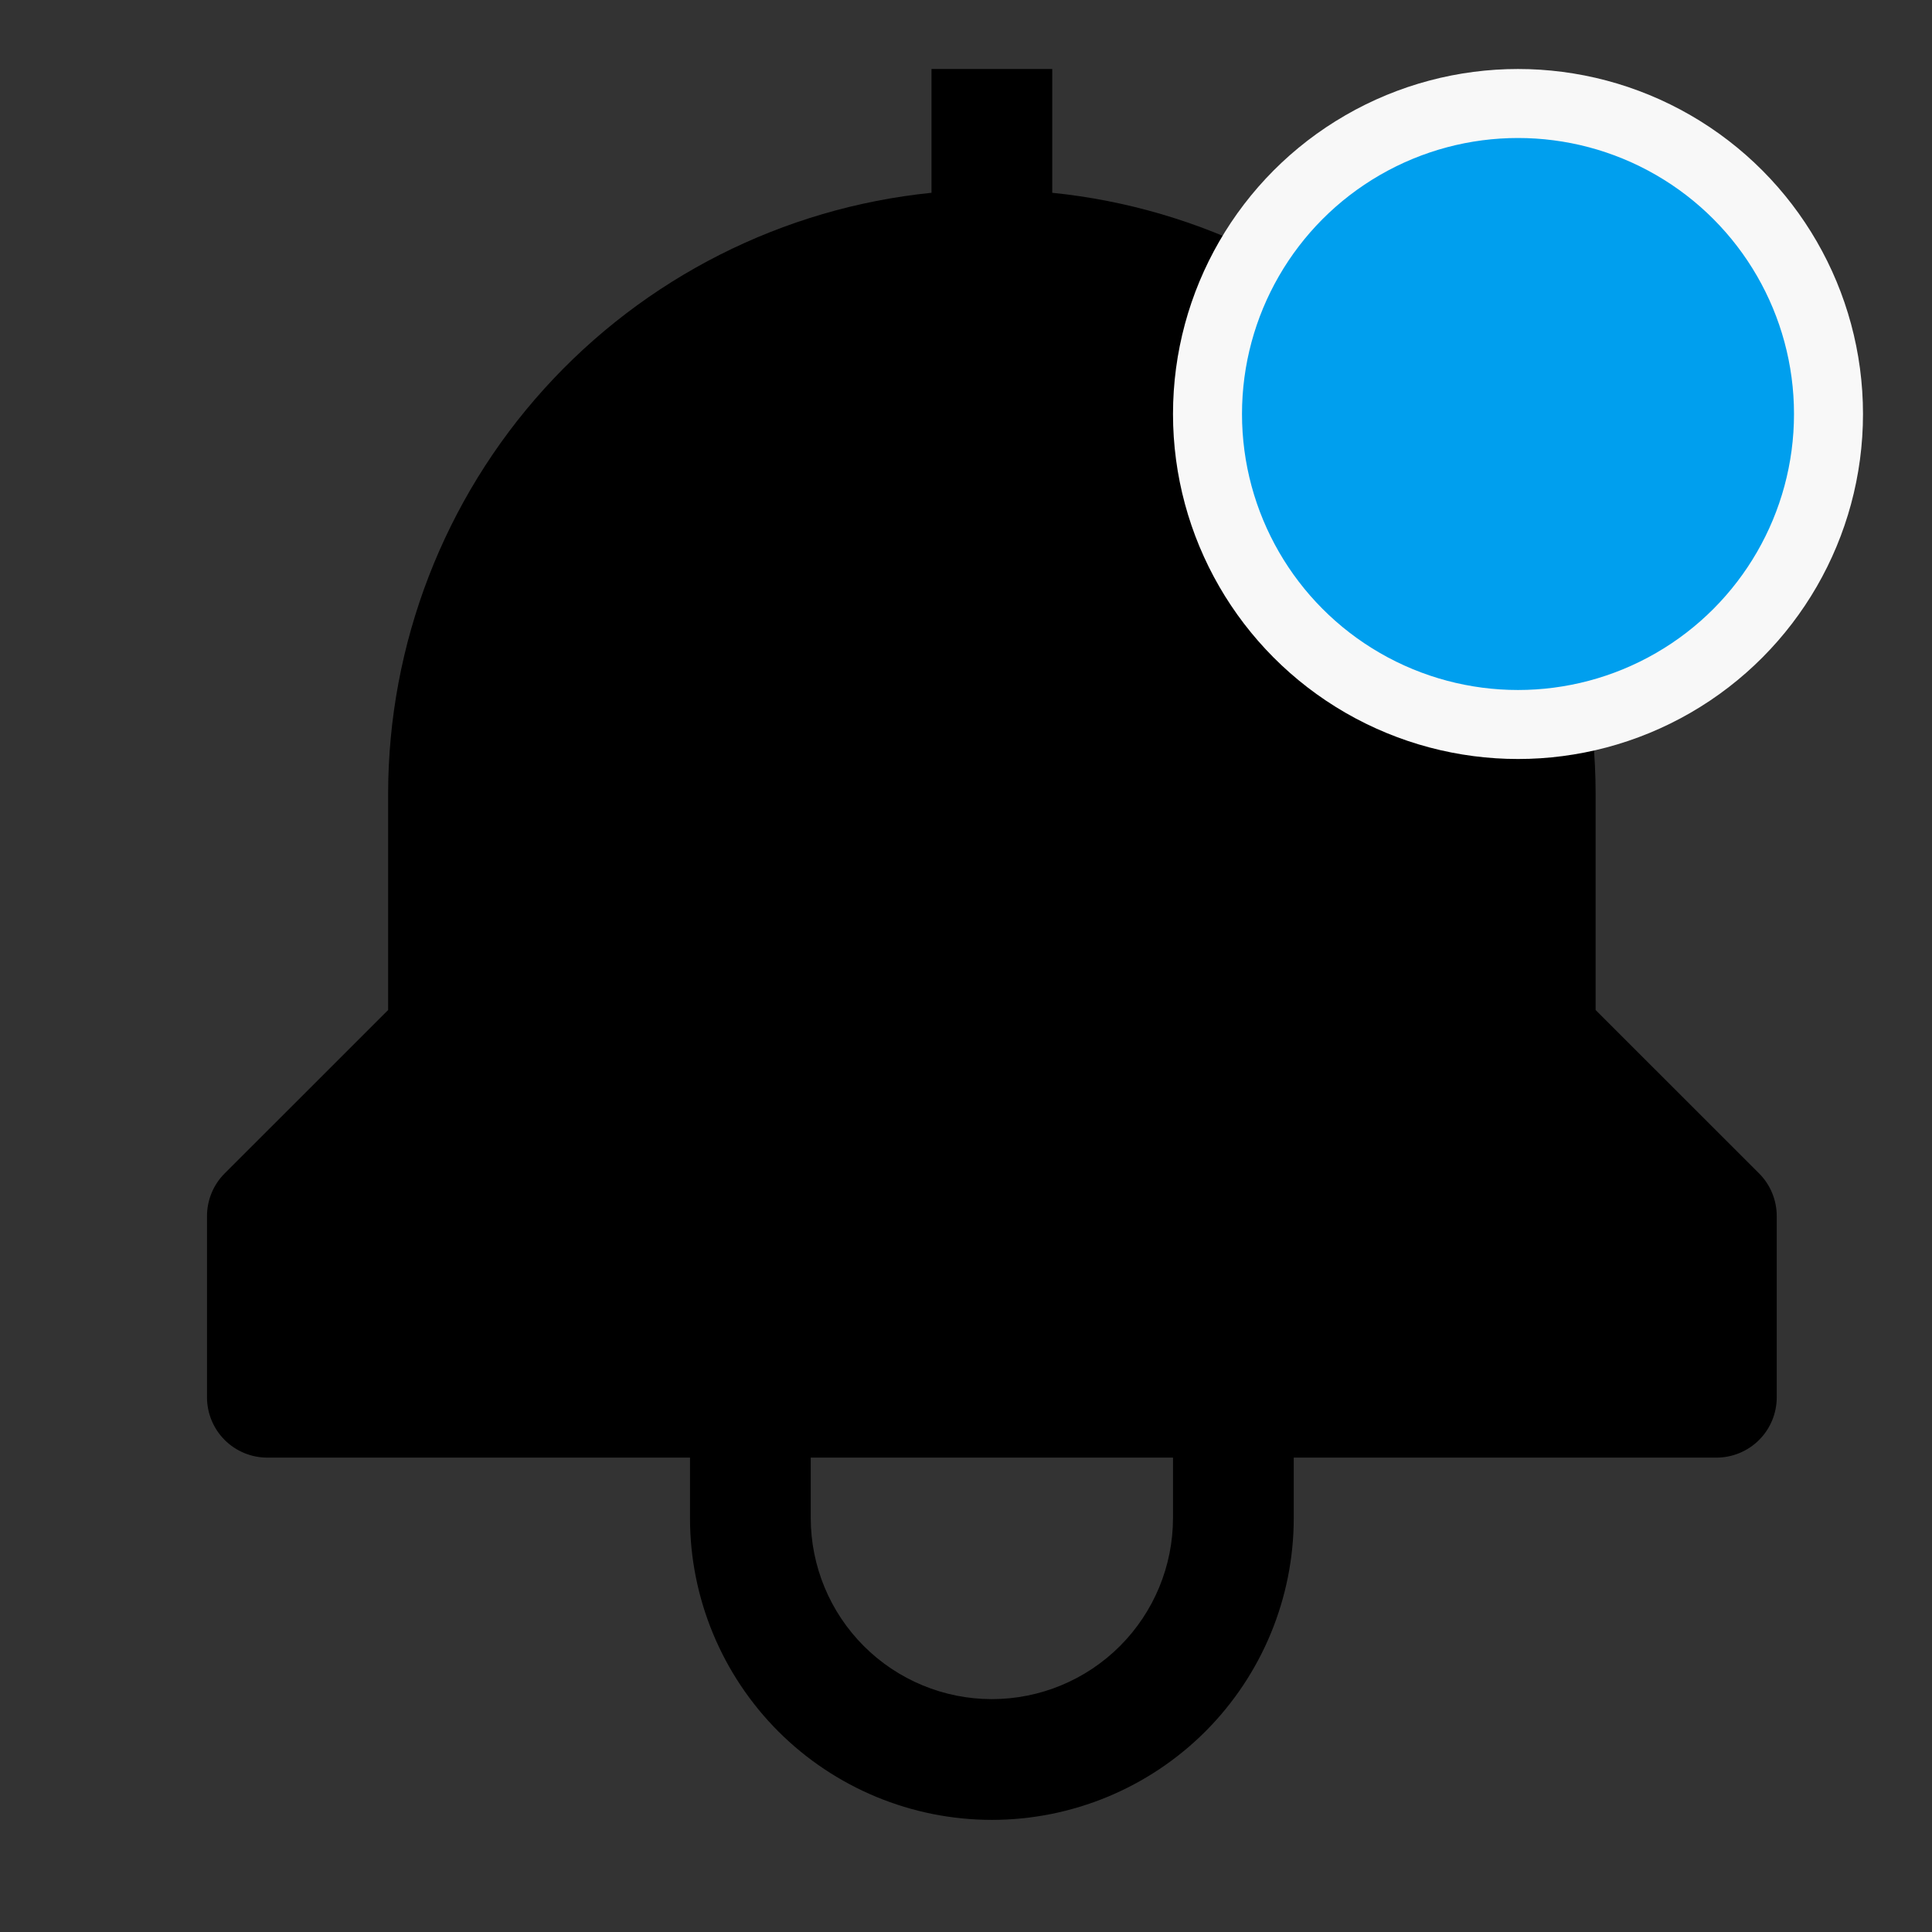 <svg width="28" height="28" viewBox="0 0 28 28" fill="none" xmlns="http://www.w3.org/2000/svg">
<rect x="0" y="0" width="28" height="28" fill="#333333" stroke="none"/>
<path d="M25.494 17.006L23.125 14.638V11.5C23.122 9.332 22.316 7.241 20.861 5.633C19.407 4.025 17.407 3.013 15.25 2.794V1H13.5V2.794C11.343 3.013 9.344 4.025 7.889 5.633C6.434 7.241 5.628 9.332 5.625 11.5V14.638L3.256 17.006C3.092 17.17 3 17.393 3 17.625V20.25C3 20.482 3.092 20.705 3.256 20.869C3.42 21.033 3.643 21.125 3.875 21.125H10V22C10 23.16 10.461 24.273 11.281 25.094C12.102 25.914 13.215 26.375 14.375 26.375C15.535 26.375 16.648 25.914 17.469 25.094C18.289 24.273 18.75 23.16 18.75 22V21.125H24.875C25.107 21.125 25.33 21.033 25.494 20.869C25.658 20.705 25.75 20.482 25.75 20.25V17.625C25.75 17.393 25.658 17.17 25.494 17.006ZM17 22C17 22.696 16.723 23.364 16.231 23.856C15.739 24.348 15.071 24.625 14.375 24.625C13.679 24.625 13.011 24.348 12.519 23.856C12.027 23.364 11.75 22.696 11.75 22V21.125H17V22Z" fill="black"/>
<circle cx="22" cy="6" r="4.5" fill="#009FEE" stroke="#F8F8F8"/>
</svg>
